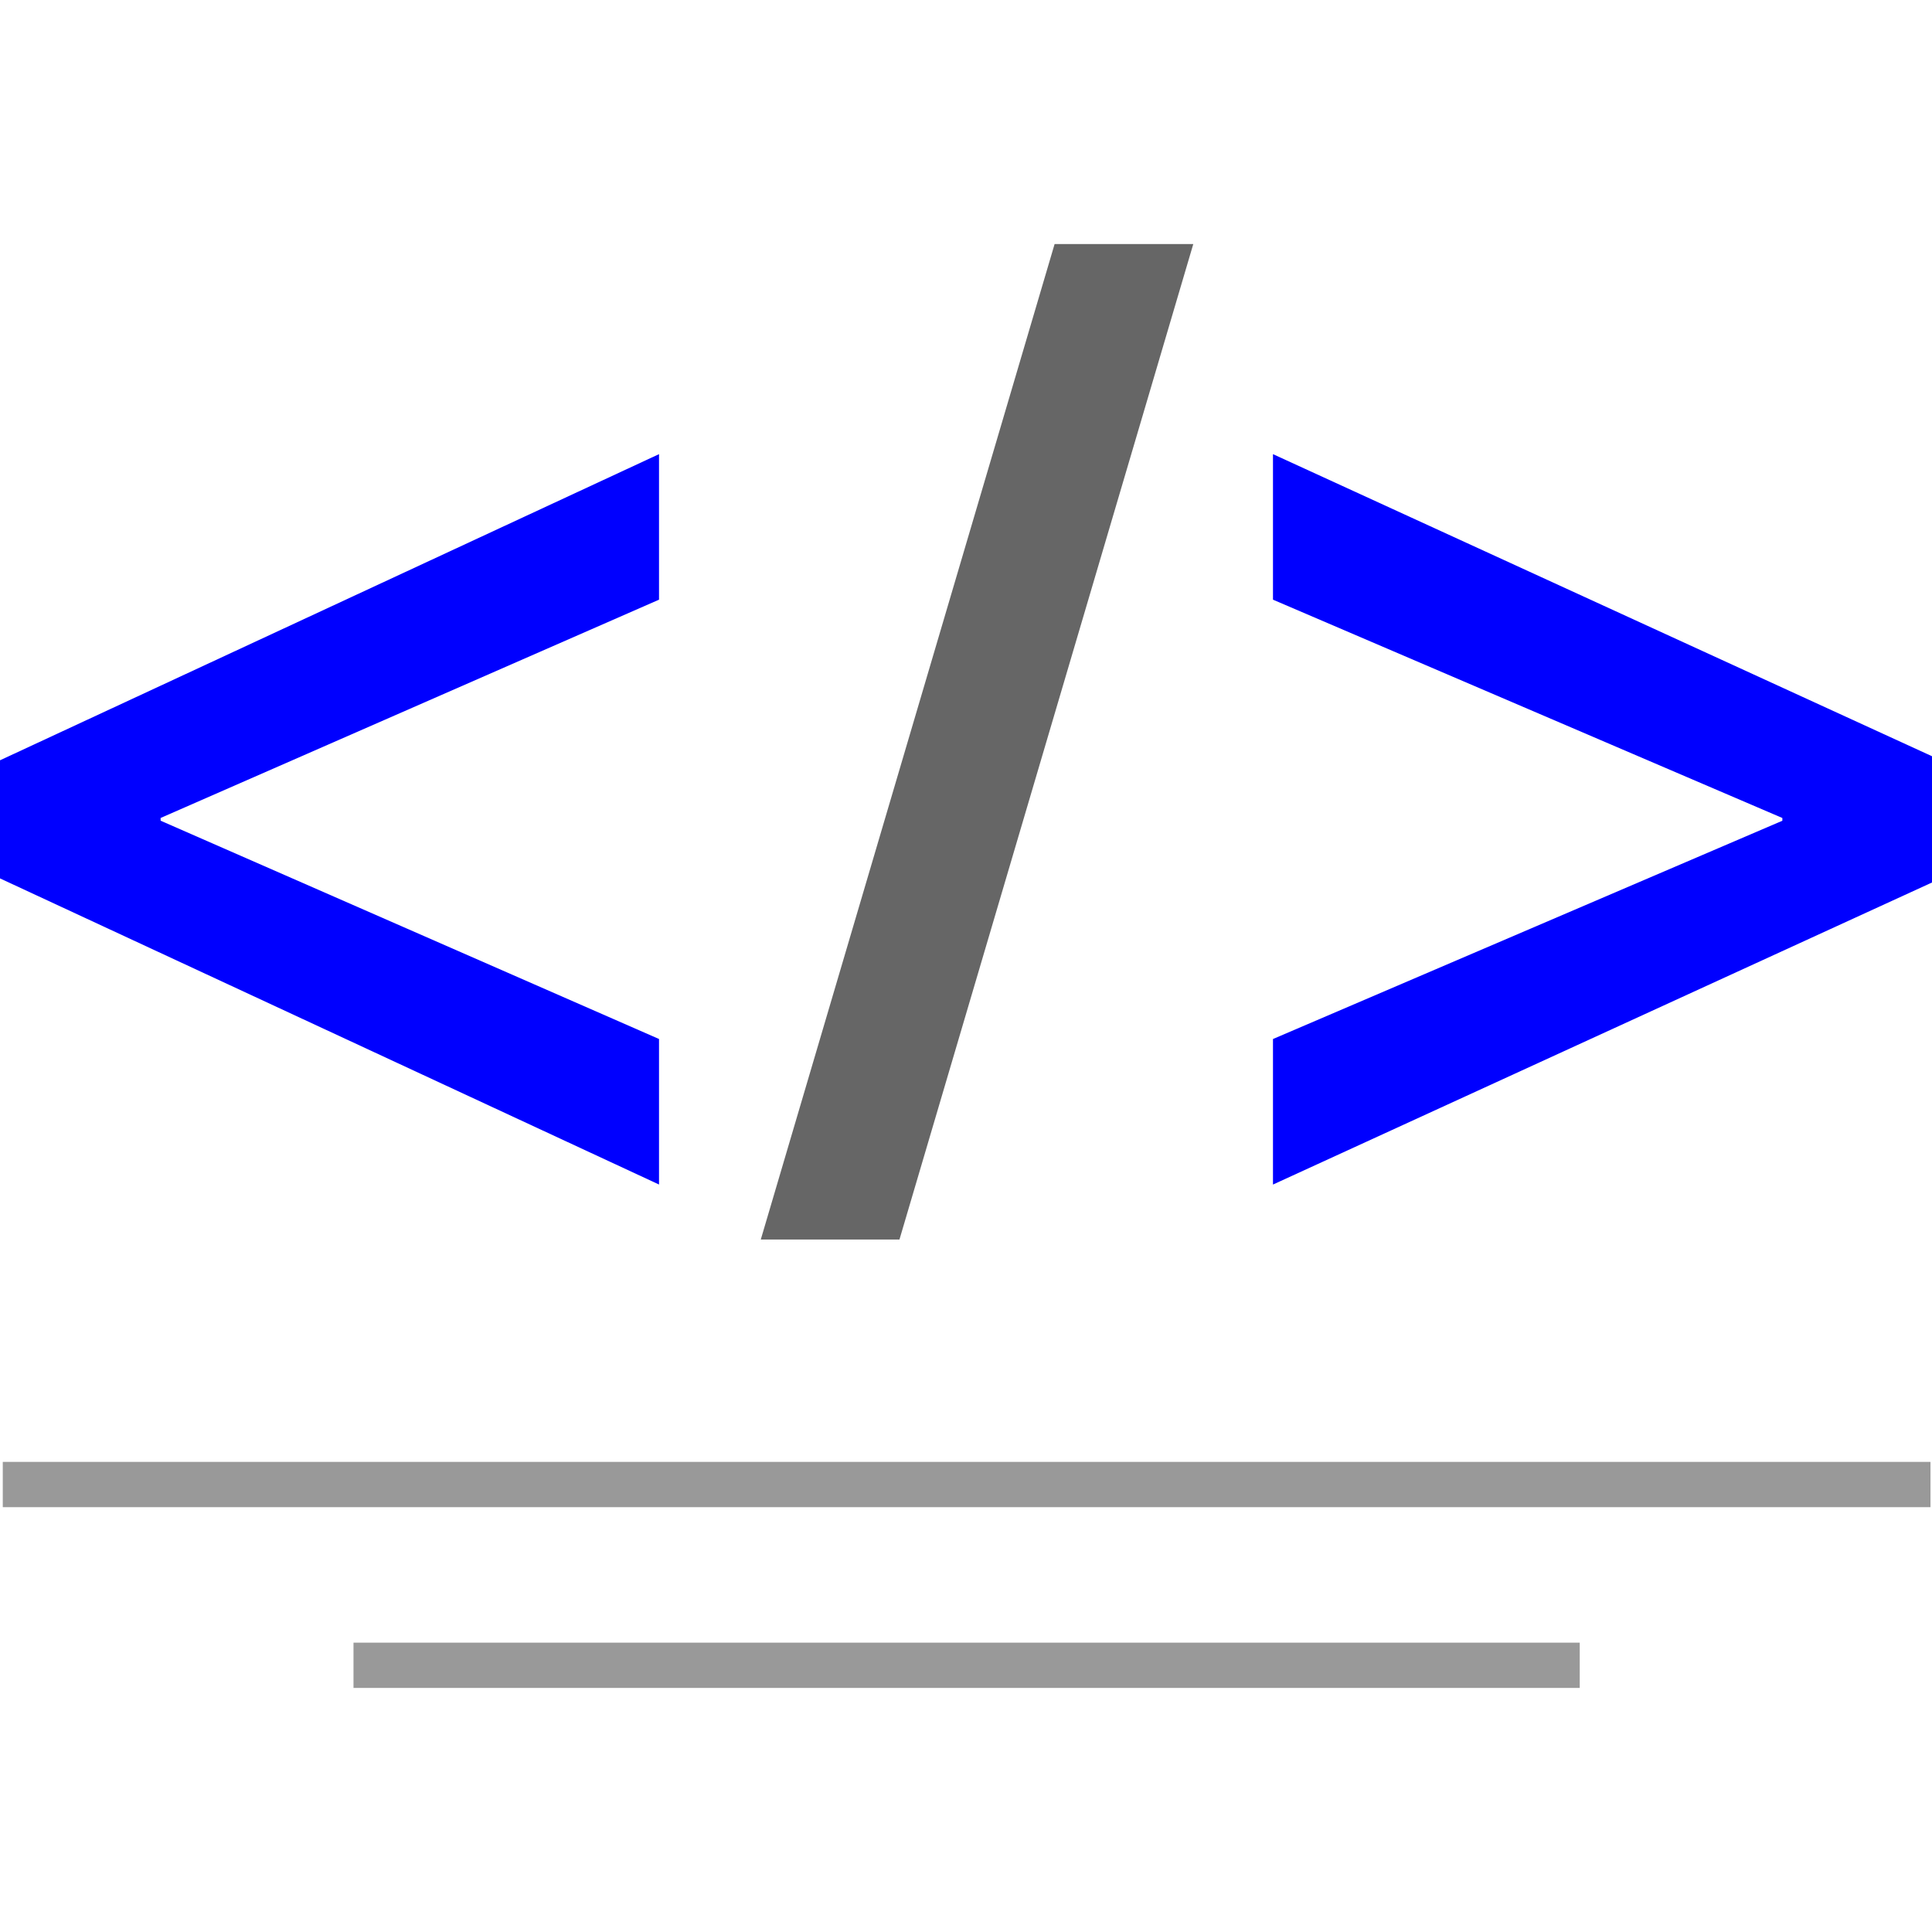 <?xml version="1.0" encoding="UTF-8" standalone="no"?>
<!-- Generator: Adobe Illustrator 19.0.0, SVG Export Plug-In . SVG Version: 6.00 Build 0)  -->

<svg
   version="1.1"
   id="Layer_1"
   x="0px"
   y="0px"
   viewBox="0 0 512 512"
   style="enable-background:new 0 0 512 512;"
   xml:space="preserve"
   sodipodi:docname="code.svg"
   inkscape:version="1.2 (dc2aedaf03, 2022-05-15)"
   xmlns:inkscape="http://www.inkscape.org/namespaces/inkscape"
   xmlns:sodipodi="http://sodipodi.sourceforge.net/DTD/sodipodi-0.dtd"
   xmlns="http://www.w3.org/2000/svg"
   xmlns:svg="http://www.w3.org/2000/svg"><defs
   id="defs606" /><sodipodi:namedview
   id="namedview604"
   pagecolor="#505050"
   bordercolor="#eeeeee"
   borderopacity="1"
   inkscape:showpageshadow="0"
   inkscape:pageopacity="0"
   inkscape:pagecheckerboard="0"
   inkscape:deskcolor="#505050"
   showgrid="false"
   inkscape:zoom="1.0253906"
   inkscape:cx="255.51238"
   inkscape:cy="256.48762"
   inkscape:window-width="1366"
   inkscape:window-height="705"
   inkscape:window-x="-8"
   inkscape:window-y="-8"
   inkscape:window-maximized="1"
   inkscape:current-layer="Layer_1" />
<g
   id="g565">
	<rect
   x="0.736"
   y="387.416"
   style="fill:#999999;"
   width="510.864"
   height="12"
   id="rect561" />
	<rect
   x="93.68"
   y="435.32"
   style="fill:#999999;"
   width="324.968"
   height="12"
   id="rect563" />
</g>
<path
   style="fill:#0000ff"
   d="M0,201.488l174.648-81.136v38.568l-132.08,57.848v0.728l132.08,57.848v38.568L0,232.784V201.488z"
   id="path567" />
<path
   d="M201.616,328.48l77.864-263.8h36.752l-77.864,263.8L201.616,328.48L201.616,328.48z"
   id="path569"
   style="fill:#666666" />
<path
   style="fill:#0000ff"
   d="M512,233.872L337.352,313.92v-38.568l134.992-57.848v-0.728L337.352,158.92v-38.568L512,200.408  V233.872z"
   id="path571" />
<g
   id="g573">
</g>
<g
   id="g575">
</g>
<g
   id="g577">
</g>
<g
   id="g579">
</g>
<g
   id="g581">
</g>
<g
   id="g583">
</g>
<g
   id="g585">
</g>
<g
   id="g587">
</g>
<g
   id="g589">
</g>
<g
   id="g591">
</g>
<g
   id="g593">
</g>
<g
   id="g595">
</g>
<g
   id="g597">
</g>
<g
   id="g599">
</g>
<g
   id="g601">
</g>
</svg>
